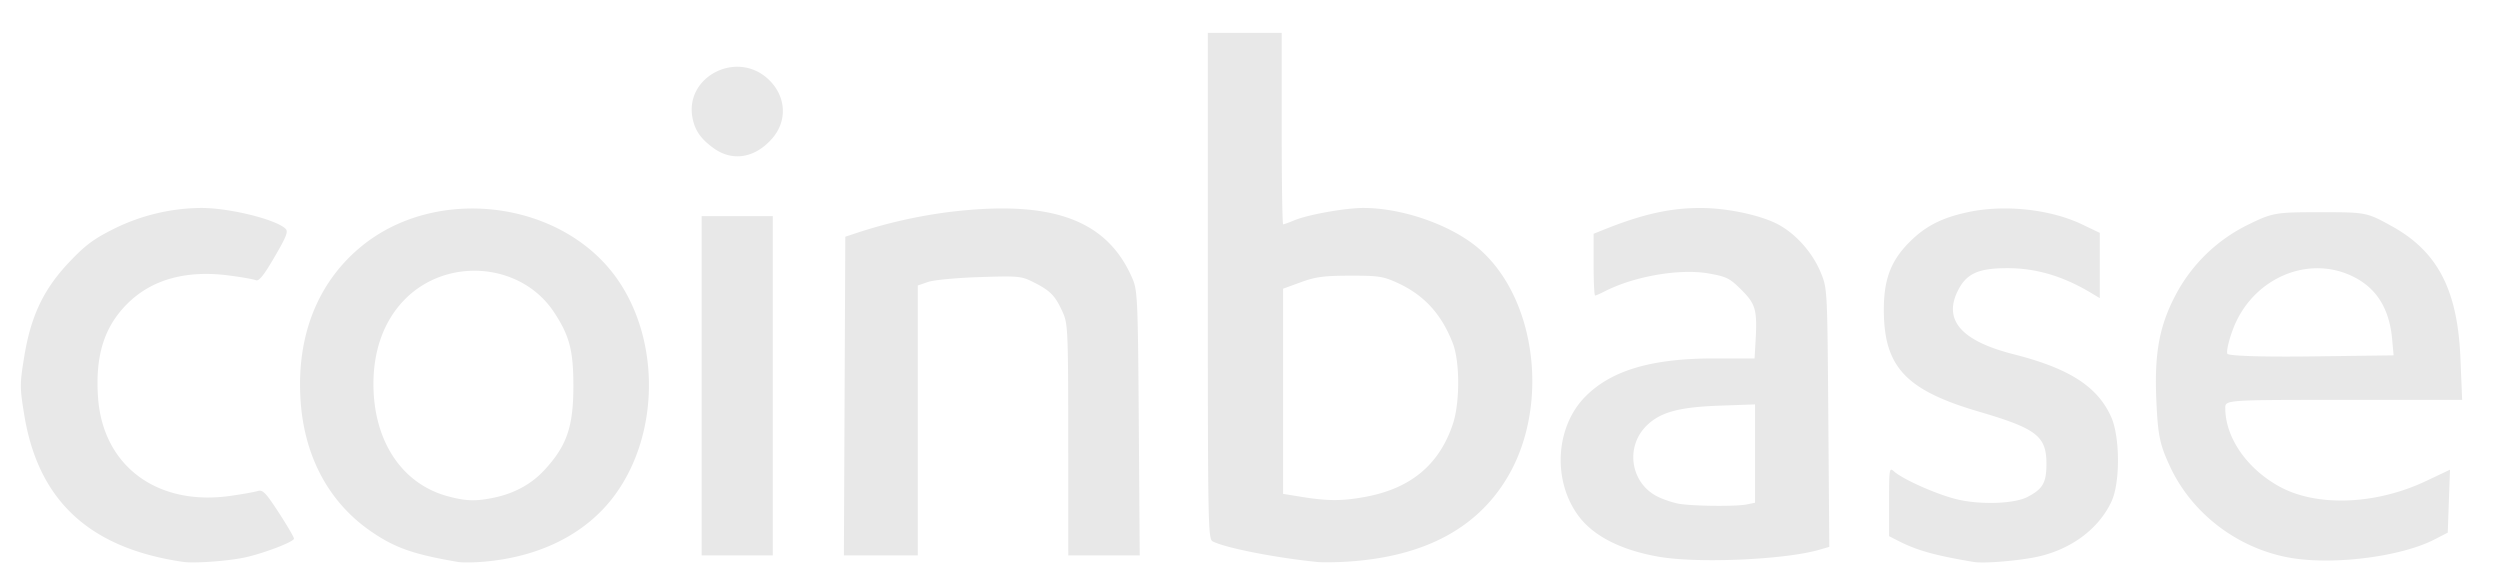 <svg xmlns="http://www.w3.org/2000/svg" fill="none" viewBox="0 0 99 23">
    <g clip-path="url(#coin)">
        <path fill="#E8E8E8"
            d="M90.814 22.109c-2.11-.327-3.985-1.72-4.874-3.62-.412-.882-.486-1.236-.548-2.619-.084-1.88.115-2.962.77-4.203a6.435 6.435 0 0 1 2.848-2.762c.981-.482 1.091-.502 2.862-.502 1.825 0 1.85.005 2.837.55 1.822 1.003 2.612 2.521 2.724 5.234l.068 1.648h-4.69c-4.687 0-4.69 0-4.69.327 0 1.165.86 2.407 2.16 3.114 1.476.803 3.802.713 5.785-.225l.954-.451-.045 1.246-.044 1.246-.536.276c-1.282.66-3.878 1.004-5.58.74Zm3.918-8.65c-.11-1.263-.64-2.09-1.632-2.546-1.788-.82-3.939.159-4.676 2.13-.17.452-.267.888-.218.967.053.086 1.412.128 3.335.104l3.245-.042-.054-.612Zm-16.565 8.796c-1.58-.266-2.268-.46-3.042-.86l-.317-.164v-1.368c0-1.296.01-1.36.19-1.199.357.32 1.707.92 2.5 1.11.932.223 2.27.178 2.791-.095.61-.318.75-.563.75-1.316 0-1.091-.39-1.392-2.667-2.06-2.883-.844-3.752-1.758-3.772-3.968-.011-1.248.267-1.999 1.017-2.75.637-.638 1.287-.967 2.344-1.19 1.44-.303 3.237-.106 4.487.49l.703.336v2.585l-.352-.211c-1.097-.658-2.17-.976-3.296-.976-1.177 0-1.645.217-1.987.923-.557 1.15.172 1.965 2.222 2.486 2.21.561 3.324 1.278 3.865 2.485.35.785.36 2.586.017 3.334-.524 1.14-1.698 1.981-3.123 2.237-.814.146-1.973.23-2.33.17Zm-12.46-.205c-1.482-.255-2.577-.804-3.176-1.591-1.061-1.395-.948-3.546.249-4.755 1.027-1.037 2.621-1.51 5.091-1.51h1.61l.036-.623c.076-1.293.016-1.52-.548-2.084-.468-.469-.59-.53-1.293-.656-1.157-.207-2.972.107-4.153.718-.163.084-.324.153-.357.153-.032 0-.059-.55-.059-1.222V9.258l.352-.142c1.556-.629 2.667-.88 3.876-.88.99 0 2.236.249 2.965.594.748.354 1.463 1.134 1.805 1.97.257.63.258.647.296 5.744l.039 5.112-.414.119c-1.36.391-4.777.54-6.319.275Zm3.454-2.073.338-.068v-3.895l-1.381.049c-1.607.056-2.338.25-2.883.764-.901.85-.674 2.327.44 2.856.213.101.564.218.779.26.507.1 2.27.121 2.707.034Zm-16.997 2.277c-1.66-.166-3.652-.559-4.144-.817-.179-.094-.19-.687-.19-10.118V1.301h2.925v3.792c0 2.086.026 3.792.058 3.792s.23-.072.44-.16c.54-.225 2.017-.49 2.738-.49 1.566 0 3.508.687 4.585 1.622 2.277 1.978 2.798 6.242 1.107 9.064-1.213 2.025-3.319 3.13-6.327 3.32-.447.028-.983.034-1.192.013Zm1.896-2.577c1.803-.332 2.932-1.27 3.473-2.883.282-.841.282-2.464 0-3.196-.45-1.164-1.14-1.916-2.203-2.401-.555-.253-.75-.283-1.866-.28-1.037.001-1.364.045-1.95.259l-.704.257v8.124l.758.123c1.017.164 1.588.164 2.492-.003Zm-20.614-3.993.028-6.31.434-.144a19.716 19.716 0 0 1 3.683-.835c4.077-.495 6.263.306 7.262 2.657.192.453.21.858.243 5.715l.037 5.228h-2.829l-.002-4.578c-.002-4.368-.013-4.6-.223-5.063-.29-.64-.481-.838-1.12-1.162-.515-.261-.589-.269-2.167-.219-.912.029-1.814.114-2.04.192l-.407.14v10.69h-2.927l.028-6.31Zm-5.66-.406V8.56h2.817v13.435h-2.817v-6.717Zm.473-9.41c-.507-.368-.738-.698-.835-1.196-.317-1.62 1.723-2.69 2.974-1.56.733.662.806 1.659.175 2.378-.678.772-1.57.917-2.314.377ZM18.143 22.254c-1.766-.3-2.5-.557-3.447-1.208-1.676-1.152-2.654-2.977-2.795-5.216-.158-2.492.65-4.577 2.322-6 3.014-2.564 8.136-1.904 10.294 1.327 1.639 2.455 1.564 6.093-.174 8.453-1.132 1.538-2.993 2.469-5.279 2.641-.358.027-.772.029-.92.003Zm1.43-2.549c.805-.17 1.477-.539 1.983-1.088.889-.962 1.148-1.71 1.15-3.315.002-1.42-.152-2.01-.77-2.943-1.303-1.97-4.262-2.206-5.934-.473-.8.83-1.22 1.99-1.214 3.352.012 2.241 1.131 3.922 2.94 4.413.725.196 1.12.208 1.845.054ZM7.254 22.251c-3.71-.54-5.74-2.42-6.295-5.828-.177-1.085-.177-1.206 0-2.297.265-1.623.769-2.68 1.793-3.757.637-.67.962-.911 1.776-1.316a7.91 7.91 0 0 1 3.448-.818c1.105 0 2.923.446 3.326.817.122.112.049.302-.43 1.124-.43.738-.62.972-.743.92-.091-.039-.57-.123-1.062-.187-1.7-.221-3.064.159-4.029 1.123-.914.915-1.27 2.054-1.156 3.703.187 2.717 2.343 4.319 5.25 3.901.457-.065.937-.151 1.067-.19.205-.063.317.051.84.853.332.51.603.973.603 1.03 0 .13-1.274.612-2.004.758-.69.138-1.962.226-2.384.164Z" />
    </g>
    <defs>
        <clipPath id="coin">
            <path fill="#fff" d="M0 .436h98.371v22.543H0z" />
        </clipPath>
    </defs>
</svg>